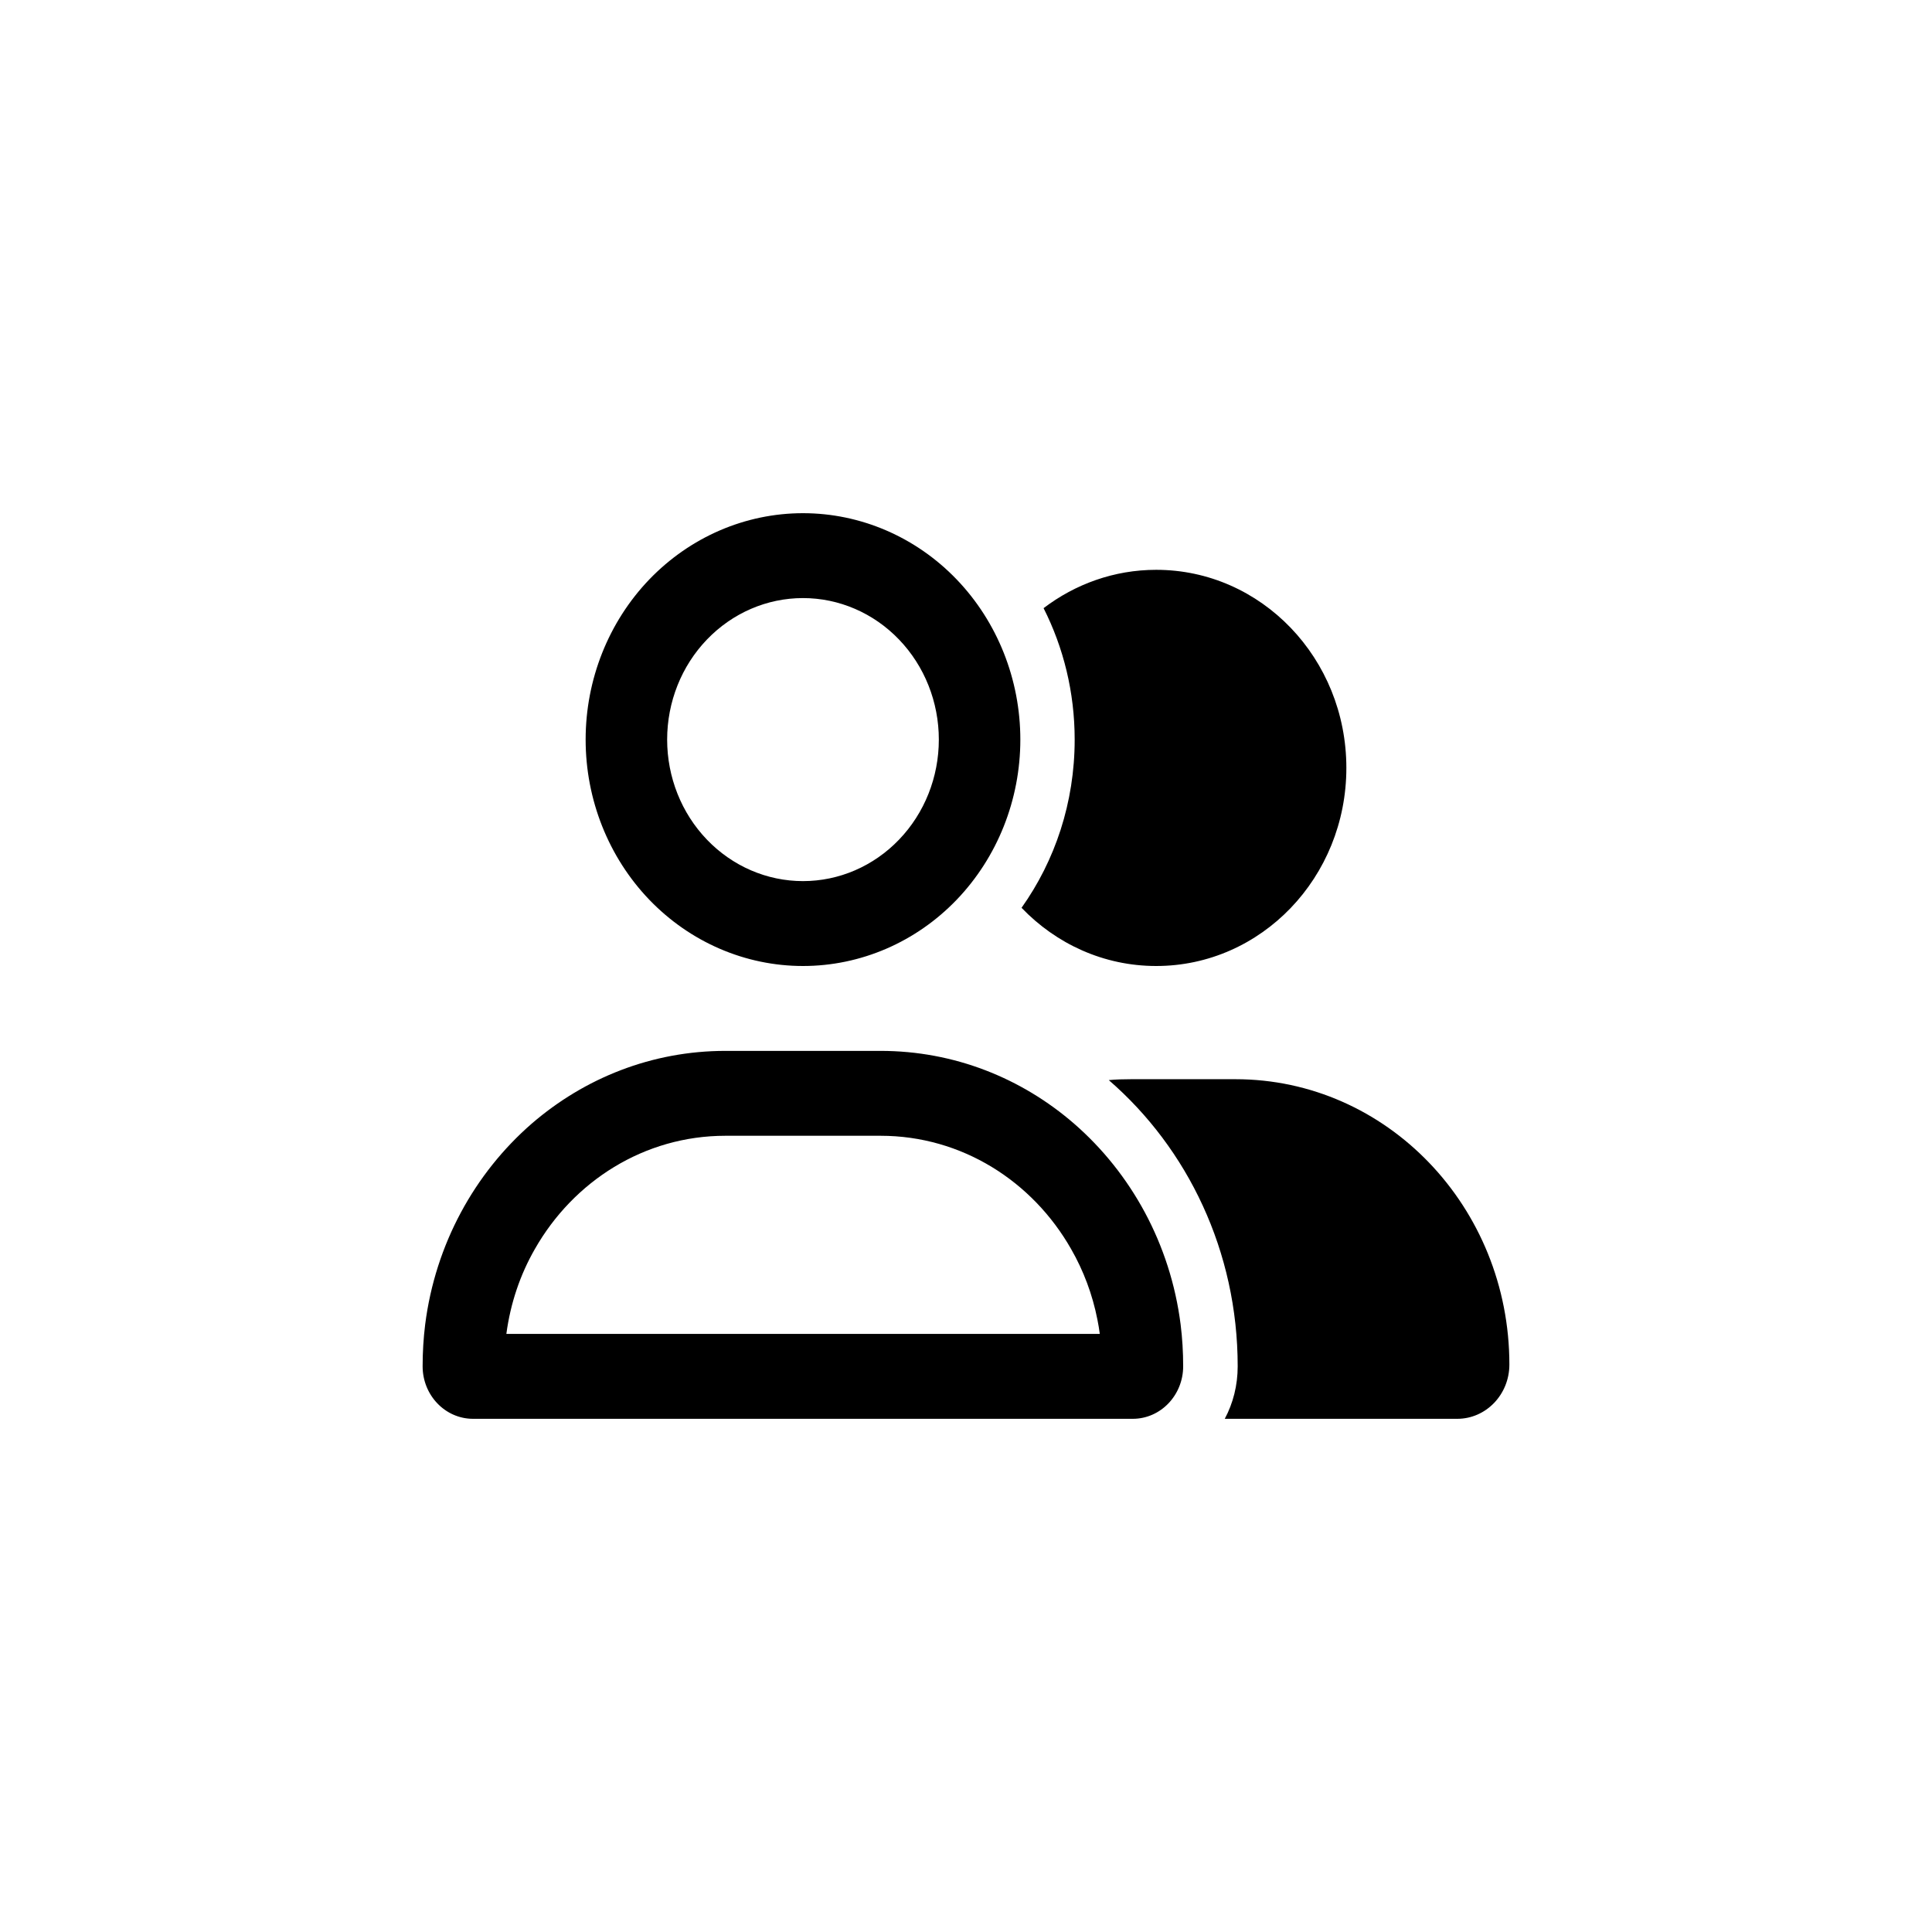 <svg viewBox="0 0 32 32" fill="none" xmlns="http://www.w3.org/2000/svg">
<path d="M7.042 21.939C7.211 20.605 7.863 19.431 8.808 18.61C9.68 17.857 10.797 17.406 12.015 17.406H13.3H14.585C15.803 17.406 16.92 17.857 17.789 18.61C18.734 19.431 19.386 20.605 19.555 21.939C19.583 22.164 19.597 22.395 19.597 22.63C19.597 23.11 19.223 23.5 18.762 23.5H18.213H8.387H7.835C7.374 23.5 7 23.11 7 22.63C7 22.395 7.014 22.164 7.042 21.939ZM9.7 12.25C9.7 11.255 10.079 10.302 10.754 9.598C11.43 8.895 12.345 8.5 13.3 8.5C14.255 8.5 15.171 8.895 15.846 9.598C16.521 10.302 16.9 11.255 16.9 12.25C16.9 13.245 16.521 14.198 15.846 14.902C15.171 15.605 14.255 16 13.3 16C12.345 16 11.43 15.605 10.754 14.902C10.079 14.198 9.7 13.245 9.7 12.25ZM15.55 12.25C15.55 11.628 15.313 11.032 14.891 10.593C14.469 10.153 13.897 9.906 13.3 9.906C12.703 9.906 12.131 10.153 11.709 10.593C11.287 11.032 11.05 11.628 11.05 12.25C11.05 12.872 11.287 13.468 11.709 13.907C12.131 14.347 12.703 14.594 13.3 14.594C13.897 14.594 14.469 14.347 14.891 13.907C15.313 13.468 15.55 12.872 15.55 12.25ZM12.015 18.812C10.67 18.812 9.498 19.565 8.859 20.688C8.617 21.109 8.454 21.587 8.387 22.094H9.756H16.844H18.216C18.205 22.015 18.194 21.939 18.177 21.859C18.095 21.44 17.946 21.045 17.741 20.688C17.102 19.565 15.93 18.812 14.585 18.812H12.015ZM24.137 23.5H20.286C20.424 23.242 20.5 22.946 20.5 22.63C20.5 20.726 19.67 19.02 18.365 17.89C18.486 17.878 18.61 17.875 18.737 17.875H20.463C22.969 17.875 25 19.99 25 22.601C25 23.099 24.612 23.5 24.137 23.5ZM19.15 16C18.278 16 17.491 15.631 16.92 15.036C17.474 14.257 17.8 13.293 17.8 12.25C17.8 11.465 17.614 10.724 17.285 10.073C17.808 9.675 18.453 9.438 19.15 9.438C20.891 9.438 22.3 10.905 22.3 12.719C22.3 14.532 20.891 16 19.15 16Z" fill="currentcolor"/>
</svg>
